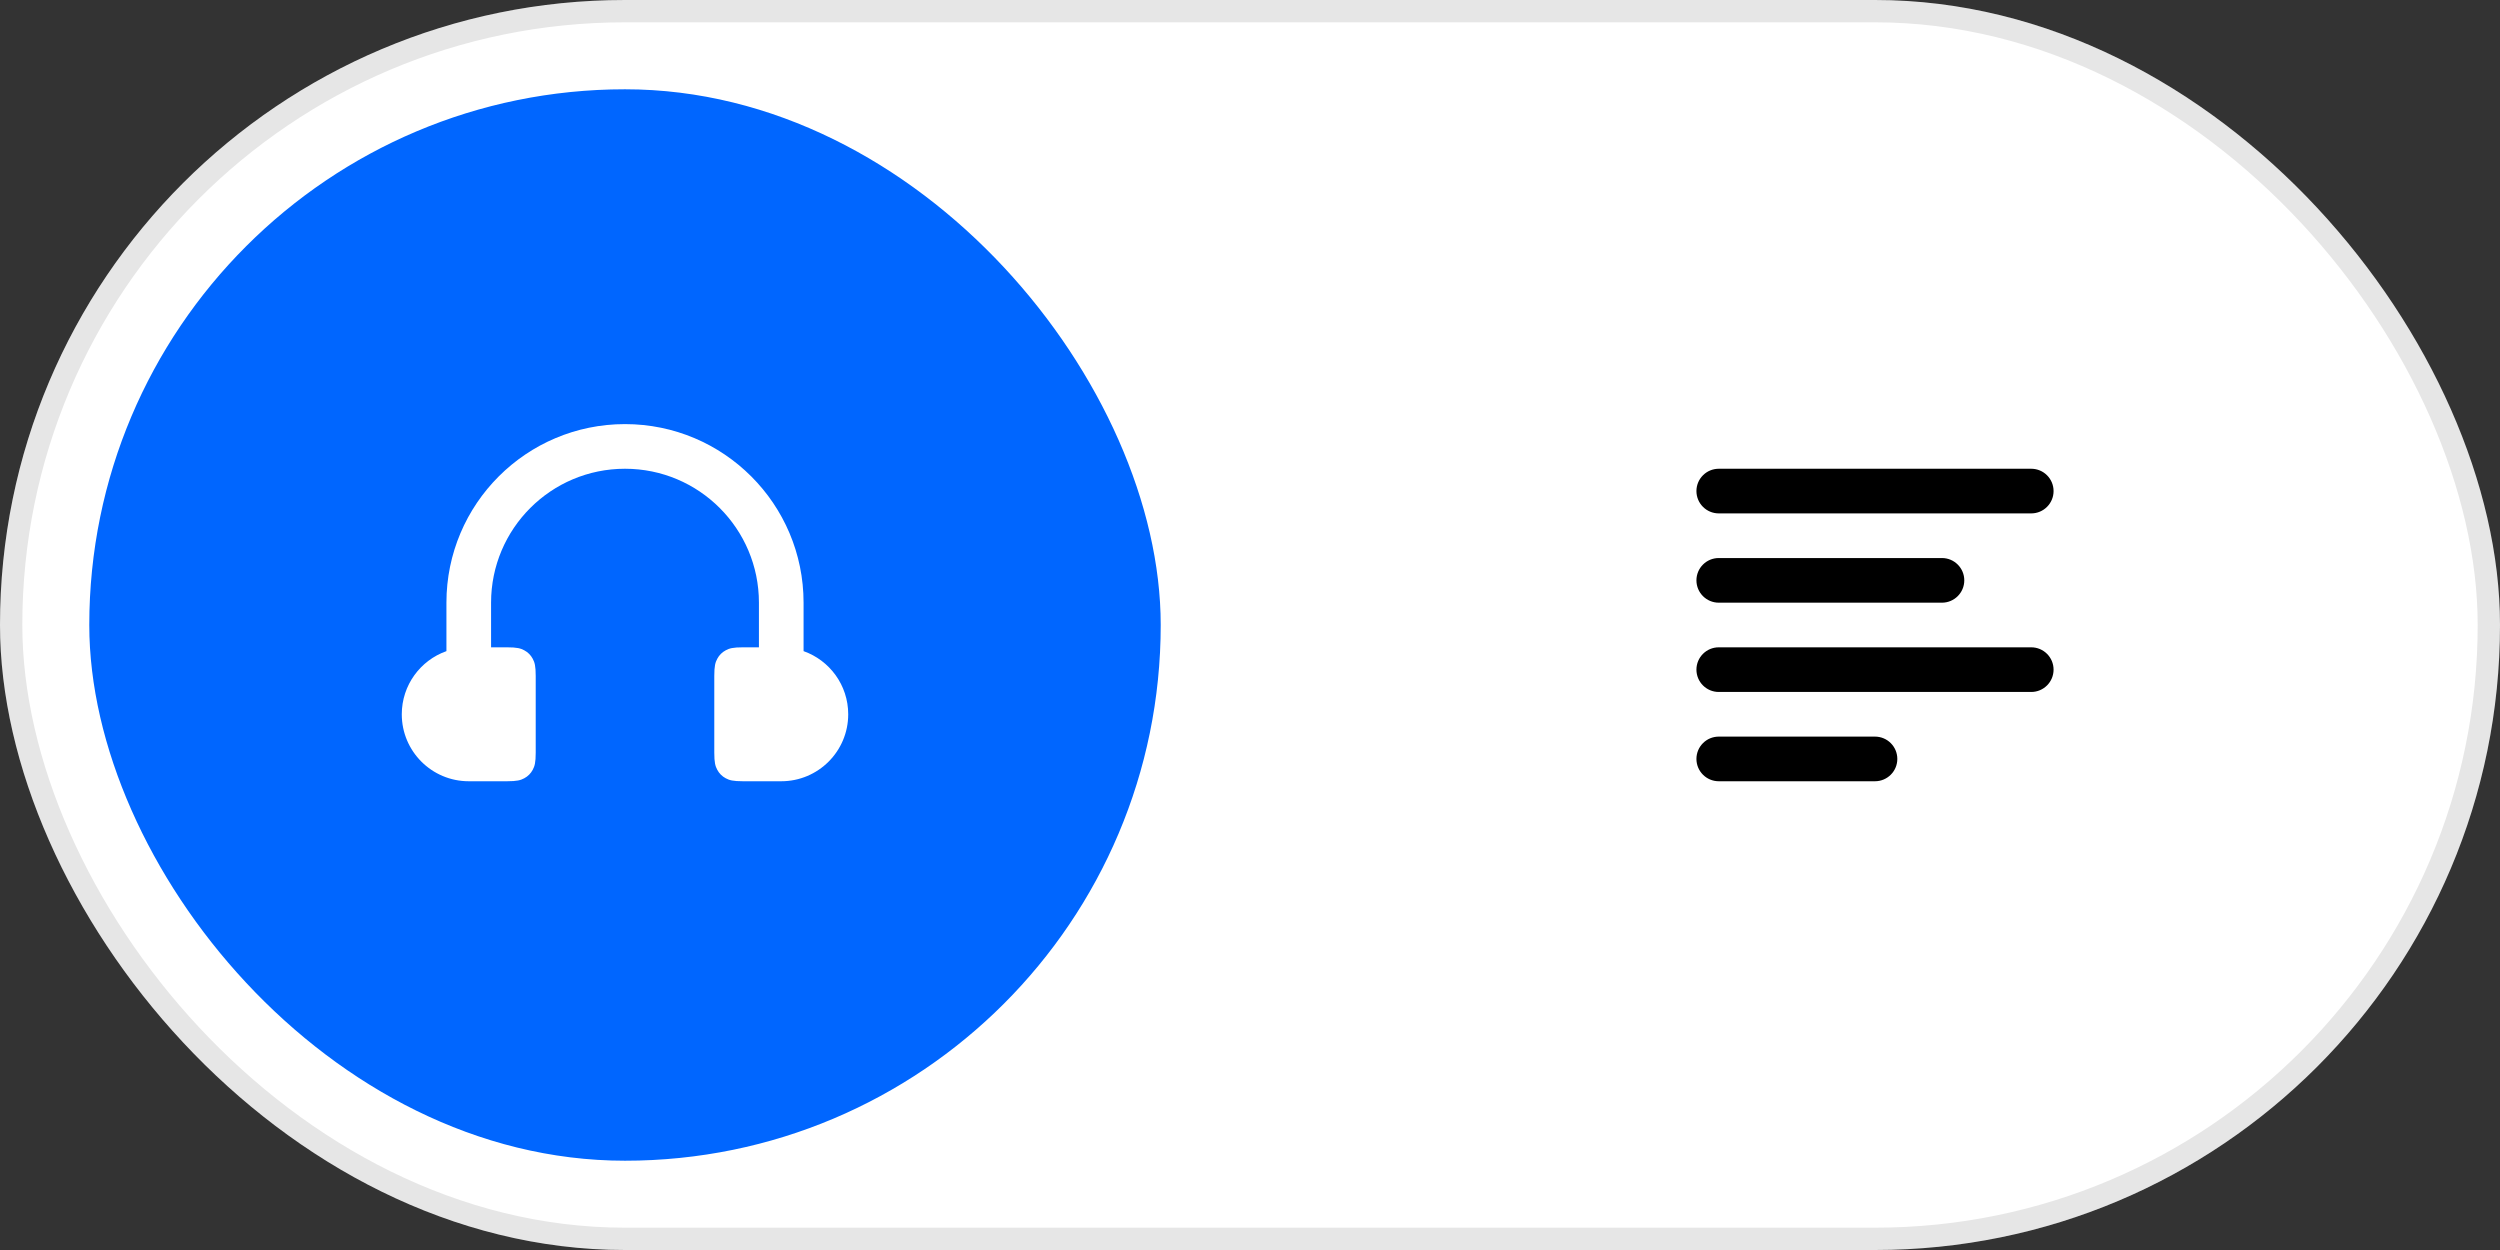<svg width="112" height="56" viewBox="0 0 112 56" fill="none" xmlns="http://www.w3.org/2000/svg">
<rect x="0" y="0" width="112" height="56" fill="#333333" stroke="none"/>
<rect width="112" height="56" rx="28" fill="white"/>
<rect x="4" y="4" width="48" height="48" rx="24" fill="#0066FF"/>
<path fill-rule="evenodd" clip-rule="evenodd" d="M24 30.282V33.718C24 34.164 23.954 34.325 23.866 34.488C23.779 34.651 23.651 34.779 23.488 34.866C23.326 34.954 23.164 35 22.718 35H21C19.343 35 18 33.657 18 32C18 30.694 18.835 29.582 20 29.171V27C20 22.582 23.582 19 28 19C32.418 19 36 22.582 36 27V29.171C37.165 29.582 38 30.694 38 32C38 33.657 36.657 35 35 35H33.282C32.836 35 32.675 34.954 32.512 34.866C32.349 34.779 32.221 34.651 32.134 34.488C32.046 34.325 32 34.164 32 33.718V30.282C32 29.836 32.046 29.674 32.134 29.512C32.221 29.349 32.349 29.221 32.512 29.134C32.675 29.046 32.836 29 33.282 29H34V27C34 23.686 31.314 21 28 21C24.686 21 22 23.686 22 27V29H22.718C23.164 29 23.326 29.046 23.488 29.134C23.651 29.221 23.779 29.349 23.866 29.512C23.954 29.674 24 29.836 24 30.282Z" fill="white"/>
<path fill-rule="evenodd" clip-rule="evenodd" d="M76 26C76 25.448 76.448 25 77 25H87C87.552 25 88 25.448 88 26C88 26.552 87.552 27 87 27H77C76.448 27 76 26.552 76 26ZM76 22C76 21.448 76.448 21 77 21H91C91.552 21 92 21.448 92 22C92 22.552 91.552 23 91 23H77C76.448 23 76 22.552 76 22ZM76 30C76 29.448 76.448 29 77 29H91C91.552 29 92 29.448 92 30C92 30.552 91.552 31 91 31H77C76.448 31 76 30.552 76 30ZM76 34C76 33.448 76.448 33 77 33H84C84.552 33 85 33.448 85 34C85 34.552 84.552 35 84 35H77C76.448 35 76 34.552 76 34Z" fill="black"/>
<rect x="0.5" y="0.5" width="111" height="55" rx="27.5" stroke="black" stroke-opacity="0.1"/>
</svg>
